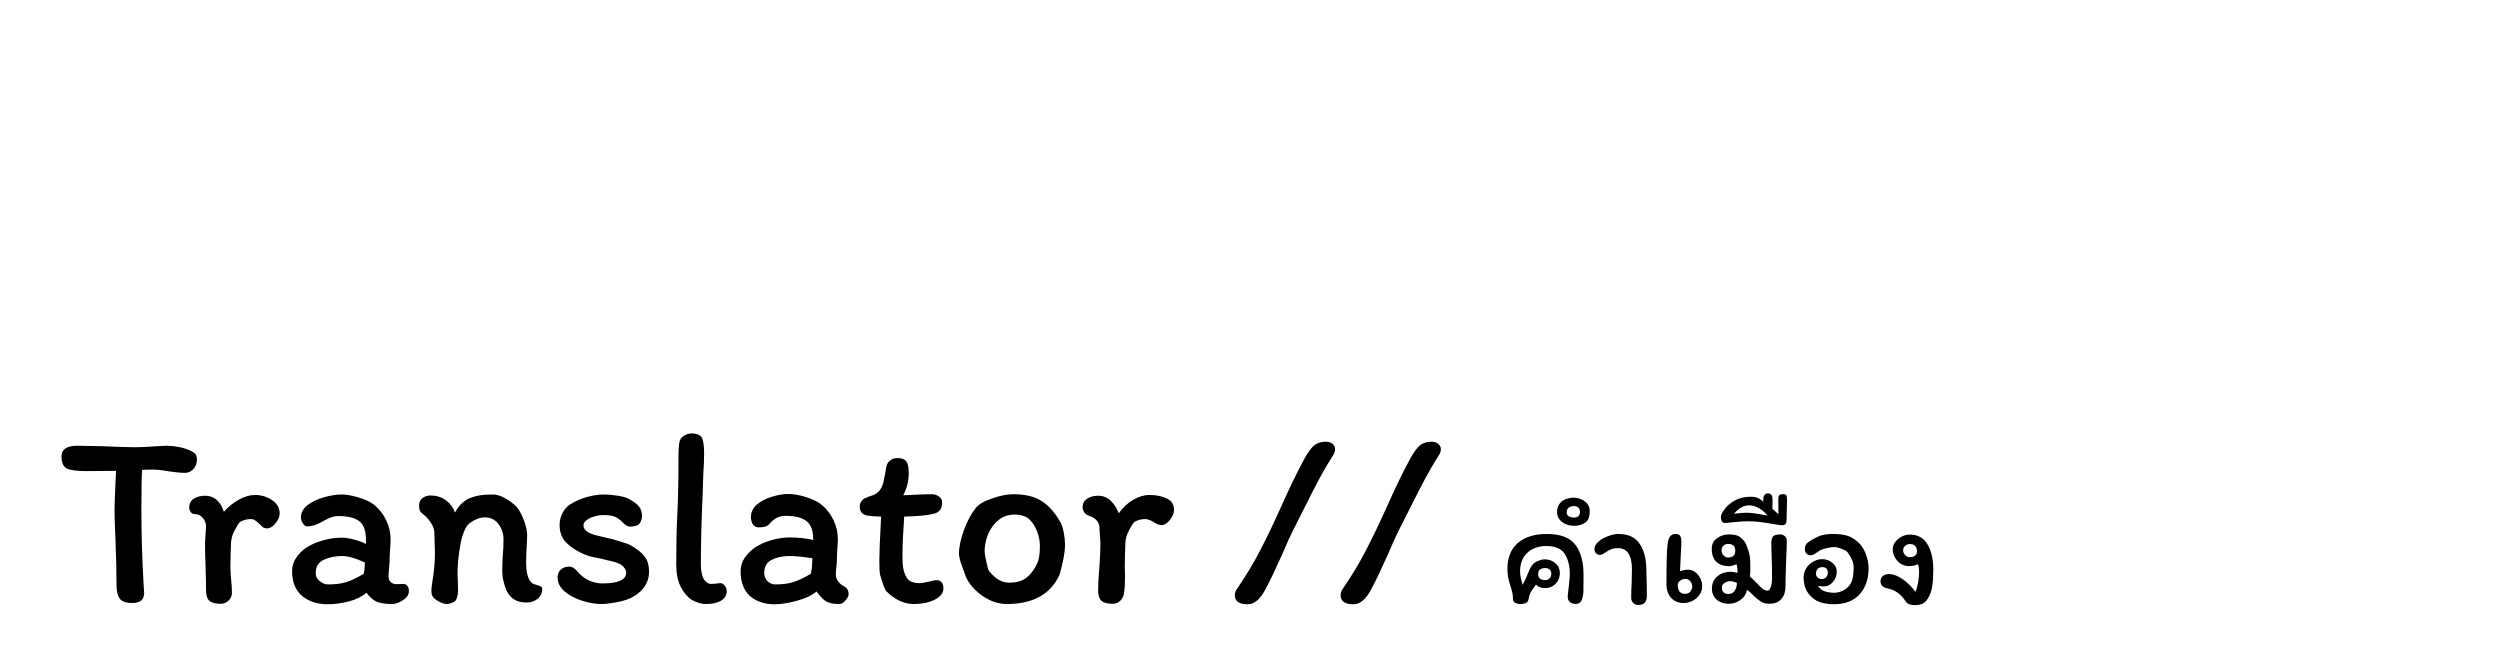 <svg width="199" height="53" viewBox="0 0 199 53" fill="none" xmlns="http://www.w3.org/2000/svg">
<rect x="3" y="27" width="156" height="22" fill="white"/>
<path d="M12.985 23H5.725V20.63H8.035V4.37H5.725V2H12.385V4.37H10.525V10.22C10.525 10.38 10.515 10.54 10.495 10.7C10.475 10.86 10.455 11.02 10.435 11.18L11.005 10.49L17.425 4.37H16.315V2H22.975V4.37H20.485L14.035 10.52C15.375 12.22 16.705 13.91 18.025 15.59C19.365 17.25 20.705 18.93 22.045 20.63H24.205V23H17.545V20.63H19.105C17.965 19.21 16.835 17.8 15.715 16.4C14.615 14.98 13.505 13.55 12.385 12.11L10.525 13.88V20.63H12.985V23ZM32.952 23H26.292V20.63H28.572V2.87H26.292V0.5H31.062V13.28L30.972 14.63C31.412 13.65 32.052 12.9 32.892 12.38C33.732 11.84 34.722 11.54 35.862 11.48C37.042 11.48 37.972 11.79 38.652 12.41C39.332 13.03 39.692 13.84 39.732 14.84V20.63H41.592V23H34.932V20.63H37.242V15.98C37.202 15.44 37.002 14.98 36.642 14.6C36.302 14.2 35.752 13.98 34.992 13.94C34.472 13.94 33.972 14.03 33.492 14.21C33.032 14.39 32.622 14.64 32.262 14.96C31.902 15.28 31.612 15.66 31.392 16.1C31.172 16.54 31.062 17.02 31.062 17.54V20.63H32.952V23ZM54.434 20.12C54.034 21.08 53.384 21.85 52.484 22.43C51.604 22.99 50.624 23.27 49.544 23.27C48.364 23.27 47.434 22.96 46.754 22.34C46.074 21.72 45.714 20.91 45.674 19.91V14.12H43.694V11.75H48.164V18.77C48.204 19.31 48.394 19.78 48.734 20.18C49.094 20.56 49.654 20.77 50.414 20.81C50.934 20.81 51.424 20.72 51.884 20.54C52.364 20.36 52.784 20.11 53.144 19.79C53.504 19.47 53.794 19.09 54.014 18.65C54.234 18.21 54.344 17.73 54.344 17.21V14.12H52.364V11.75H56.834V20.9H58.694V23H54.344V21.47L54.434 20.12ZM67.463 23H60.803V20.63H63.083V14.12H61.103V11.75H65.273V12.02C65.313 12.5 65.343 12.94 65.363 13.34C65.403 13.72 65.443 14.15 65.483 14.63C65.903 13.67 66.533 12.92 67.373 12.38C68.233 11.82 69.233 11.52 70.373 11.48C71.473 11.48 72.353 11.76 73.013 12.32C73.693 12.86 74.093 13.58 74.213 14.48C74.653 13.56 75.293 12.84 76.133 12.32C76.973 11.8 77.943 11.52 79.043 11.48C80.223 11.48 81.153 11.79 81.833 12.41C82.513 13.03 82.873 13.84 82.913 14.84V20.63H84.803V23H78.143V20.63H80.423V15.98C80.383 15.44 80.183 14.98 79.823 14.6C79.483 14.2 78.933 13.98 78.173 13.94C77.653 13.94 77.153 14.03 76.673 14.21C76.213 14.39 75.803 14.64 75.443 14.96C75.083 15.28 74.793 15.66 74.573 16.1C74.353 16.54 74.243 17.02 74.243 17.54V20.63H76.133V23H69.473V20.63H71.753V15.98C71.713 15.44 71.513 14.98 71.153 14.6C70.813 14.2 70.263 13.98 69.503 13.94C68.983 13.94 68.483 14.03 68.003 14.21C67.543 14.39 67.133 14.64 66.773 14.96C66.413 15.28 66.123 15.66 65.903 16.1C65.683 16.54 65.573 17.02 65.573 17.54V20.63H67.463V23ZM103.161 23H95.901V20.63H98.511V4.37H95.901V2H99.261C100.981 4.22 102.681 6.44 104.361 8.66C106.061 10.86 107.771 13.07 109.491 15.29C111.211 13.07 112.911 10.86 114.591 8.66C116.291 6.44 118.001 4.22 119.721 2H123.081V4.37H120.471V20.63H123.081V23H115.821V20.63H117.981V8.9C118.001 8.74 118.011 8.58 118.011 8.42C118.031 8.26 118.051 8.1 118.071 7.94C117.911 8.16 117.751 8.39 117.591 8.63C117.431 8.87 117.271 9.1 117.111 9.32L109.491 19.25L101.541 8.84C101.401 8.66 101.281 8.51 101.181 8.39C101.101 8.27 101.011 8.12 100.911 7.94C100.931 8.1 100.951 8.26 100.971 8.42C100.991 8.58 101.001 8.74 101.001 8.9V20.63H103.161V23ZM135.909 20.12C135.509 21.08 134.859 21.85 133.959 22.43C133.079 22.99 132.099 23.27 131.019 23.27C129.839 23.27 128.909 22.96 128.229 22.34C127.549 21.72 127.189 20.91 127.149 19.91V14.12H125.169V11.75H129.639V18.77C129.679 19.31 129.869 19.78 130.209 20.18C130.569 20.56 131.129 20.77 131.889 20.81C132.409 20.81 132.899 20.72 133.359 20.54C133.839 20.36 134.259 20.11 134.619 19.79C134.979 19.47 135.269 19.09 135.489 18.65C135.709 18.21 135.819 17.73 135.819 17.21V14.12H133.839V11.75H138.309V20.9H140.169V23H135.819V21.47L135.909 20.12ZM156.588 23H152.118V22.4C152.118 22.26 152.118 22.16 152.118 22.1C152.118 22.04 152.118 21.94 152.118 21.8C152.098 21.86 151.998 21.97 151.818 22.13C151.638 22.29 151.388 22.45 151.068 22.61C150.728 22.79 150.328 22.94 149.868 23.06C149.408 23.2 148.888 23.27 148.308 23.27C147.468 23.27 146.678 23.12 145.938 22.82C145.198 22.5 144.558 22.07 144.018 21.53C143.478 20.99 143.048 20.37 142.728 19.67C142.428 18.95 142.278 18.19 142.278 17.39C142.278 16.61 142.428 15.86 142.728 15.14C143.048 14.42 143.478 13.79 144.018 13.25C144.558 12.71 145.198 12.28 145.938 11.96C146.678 11.64 147.468 11.48 148.308 11.48C149.408 11.48 150.278 11.68 150.918 12.08C151.558 12.46 151.958 12.82 152.118 13.16C152.138 12.96 152.158 12.74 152.178 12.5C152.218 12.24 152.238 11.99 152.238 11.75H154.308V20.63H156.588V23ZM148.308 13.91C147.768 13.91 147.268 14.01 146.808 14.21C146.348 14.39 145.968 14.65 145.668 14.99C145.388 15.29 145.168 15.64 145.008 16.04C144.868 16.44 144.798 16.88 144.798 17.36C144.798 17.92 144.908 18.44 145.128 18.92C145.368 19.4 145.688 19.8 146.088 20.12C146.368 20.34 146.698 20.52 147.078 20.66C147.458 20.78 147.868 20.84 148.308 20.84C148.808 20.84 149.258 20.76 149.658 20.6C150.078 20.44 150.438 20.22 150.738 19.94C151.078 19.62 151.338 19.24 151.518 18.8C151.718 18.36 151.818 17.88 151.818 17.36C151.818 16.84 151.718 16.36 151.518 15.92C151.338 15.48 151.088 15.11 150.768 14.81C150.448 14.53 150.078 14.31 149.658 14.15C149.258 13.99 148.808 13.91 148.308 13.91ZM165.344 23H158.684V20.63H160.964V14.12H158.984V11.75H163.154V12.02C163.194 12.5 163.224 12.94 163.244 13.34C163.284 13.72 163.324 14.15 163.364 14.63C163.764 13.67 164.404 12.91 165.284 12.35C166.184 11.77 167.174 11.48 168.254 11.48C169.434 11.48 170.364 11.79 171.044 12.41C171.724 13.03 172.084 13.84 172.124 14.84V20.63H173.984V23H167.324V20.63H169.634V15.98C169.594 15.44 169.394 14.98 169.034 14.6C168.694 14.2 168.144 13.98 167.384 13.94C166.864 13.94 166.364 14.03 165.884 14.21C165.424 14.39 165.014 14.64 164.654 14.96C164.294 15.28 164.004 15.66 163.784 16.1C163.564 16.54 163.454 17.02 163.454 17.54V20.63H165.344V23ZM177.377 28.7L179.027 26.66C179.427 26.96 179.887 27.24 180.407 27.5C180.947 27.78 181.507 27.92 182.087 27.92C182.607 27.92 183.077 27.83 183.497 27.65C183.937 27.47 184.317 27.22 184.637 26.9C184.957 26.6 185.197 26.23 185.357 25.79C185.537 25.37 185.627 24.91 185.627 24.41V22.64C185.627 22.6 185.627 22.51 185.627 22.37C185.647 22.23 185.677 22.1 185.717 21.98C185.657 22.08 185.537 22.2 185.357 22.34C185.177 22.46 184.967 22.58 184.727 22.7C184.407 22.86 184.027 22.99 183.587 23.09C183.147 23.19 182.657 23.24 182.117 23.24C181.277 23.24 180.487 23.09 179.747 22.79C179.007 22.47 178.367 22.04 177.827 21.5C177.287 20.98 176.857 20.37 176.537 19.67C176.237 18.95 176.087 18.19 176.087 17.39C176.087 16.61 176.237 15.86 176.537 15.14C176.857 14.42 177.287 13.79 177.827 13.25C178.367 12.71 179.007 12.28 179.747 11.96C180.487 11.64 181.277 11.48 182.117 11.48C183.077 11.48 183.887 11.67 184.547 12.05C185.227 12.41 185.687 12.78 185.927 13.16C185.927 12.94 185.937 12.72 185.957 12.5C185.977 12.28 186.007 12.03 186.047 11.75H190.397V14.12H188.117V24.8C188.117 25.6 187.957 26.34 187.637 27.02C187.337 27.72 186.917 28.32 186.377 28.82C185.837 29.34 185.207 29.75 184.487 30.05C183.767 30.35 182.987 30.5 182.147 30.5C181.247 30.5 180.377 30.3 179.537 29.9C178.697 29.52 177.977 29.12 177.377 28.7ZM182.117 13.91C181.557 13.91 181.047 14.01 180.587 14.21C180.127 14.41 179.747 14.68 179.447 15.02C179.167 15.32 178.957 15.67 178.817 16.07C178.677 16.47 178.607 16.9 178.607 17.36C178.607 17.88 178.697 18.36 178.877 18.8C179.077 19.24 179.337 19.62 179.657 19.94C179.977 20.22 180.337 20.44 180.737 20.6C181.157 20.76 181.617 20.84 182.117 20.84C182.657 20.84 183.147 20.75 183.587 20.57C184.027 20.37 184.397 20.11 184.697 19.79C184.997 19.49 185.227 19.13 185.387 18.71C185.547 18.29 185.627 17.84 185.627 17.36C185.627 16.8 185.517 16.3 185.297 15.86C185.097 15.4 184.817 15.01 184.457 14.69C184.157 14.45 183.807 14.26 183.407 14.12C183.007 13.98 182.577 13.91 182.117 13.91Z" fill="white"/>
<g filter="url(#filter0_d_195_2)">
<path d="M4.895 32.34C4.895 31.767 5.315 31.48 6.155 31.48C6.515 31.48 7.202 31.493 8.215 31.52C9.335 31.573 10.182 31.6 10.755 31.6C11.222 31.6 11.789 31.573 12.455 31.52C12.909 31.493 13.195 31.48 13.315 31.48C14.049 31.507 14.668 31.64 15.175 31.88C15.322 31.947 15.442 32.027 15.535 32.12C15.629 32.213 15.675 32.367 15.675 32.58C15.675 32.873 15.582 33.127 15.395 33.34C15.209 33.54 14.982 33.64 14.715 33.64C14.422 33.64 13.995 33.6 13.435 33.52C12.942 33.427 12.508 33.38 12.135 33.38C11.775 33.38 11.502 33.387 11.315 33.4C11.275 33.84 11.255 34.893 11.255 36.56C11.255 38.547 11.315 40.56 11.435 42.6L11.475 43.18C11.475 43.727 11.162 44 10.535 44C10.042 44 9.709 43.887 9.535 43.66C9.362 43.42 9.275 43.06 9.275 42.58C9.275 41.633 9.249 40.453 9.195 39.04C9.142 37.867 9.115 37.033 9.115 36.54C9.115 36.207 9.155 35.187 9.235 33.48L6.895 33.5C6.149 33.5 5.629 33.433 5.335 33.3C5.042 33.153 4.895 32.833 4.895 32.34ZM18.461 43.2C18.461 43.427 18.374 43.627 18.201 43.8C18.027 43.973 17.814 44.06 17.561 44.06C17.161 44.06 16.867 43.987 16.681 43.84C16.494 43.68 16.401 43.393 16.401 42.98C16.401 42.487 16.387 41.84 16.361 41.04C16.334 40.373 16.321 39.813 16.321 39.36C16.321 39.147 16.334 38.867 16.361 38.52C16.387 38.2 16.401 37.96 16.401 37.8C16.361 37.547 16.261 37.34 16.101 37.18C15.941 37.007 15.734 36.92 15.481 36.92C15.361 36.92 15.261 36.867 15.181 36.76C15.101 36.64 15.061 36.52 15.061 36.4C15.061 36.093 15.181 35.86 15.421 35.7C15.674 35.54 15.974 35.46 16.321 35.46C17.041 35.46 17.541 35.887 17.821 36.74C18.168 36.34 18.561 36.02 19.001 35.78C19.454 35.527 19.887 35.4 20.301 35.4C20.794 35.4 21.241 35.533 21.641 35.8C22.054 36.067 22.261 36.427 22.261 36.88C22.261 37.133 22.148 37.393 21.921 37.66C21.707 37.927 21.488 38.06 21.261 38.06C21.141 38.06 21.034 38.033 20.941 37.98C20.861 37.913 20.761 37.82 20.641 37.7C20.508 37.567 20.394 37.473 20.301 37.42C20.207 37.353 20.101 37.32 19.981 37.32C19.767 37.32 19.567 37.353 19.381 37.42C19.194 37.487 19.067 37.567 19.001 37.66C18.788 37.993 18.628 38.293 18.521 38.56C18.427 38.827 18.381 39.113 18.381 39.42C18.381 39.647 18.374 39.827 18.361 39.96L18.341 41.1C18.341 41.273 18.348 41.467 18.361 41.68C18.374 41.893 18.387 42.053 18.401 42.16C18.441 42.52 18.461 42.867 18.461 43.2ZM32.55 43.04C32.55 43.333 32.39 43.58 32.07 43.78C31.763 43.98 31.477 44.08 31.21 44.08C30.703 44.08 30.297 44.02 29.99 43.9C29.697 43.767 29.423 43.527 29.17 43.18C28.823 43.487 28.35 43.72 27.75 43.88C27.15 44.027 26.597 44.1 26.09 44.1C25.263 44.1 24.583 43.88 24.05 43.44C23.517 42.987 23.25 42.327 23.25 41.46C23.25 41.087 23.35 40.747 23.55 40.44C23.75 40.12 24.023 39.84 24.37 39.6C24.757 39.347 25.197 39.153 25.69 39.02C26.183 38.873 26.697 38.8 27.23 38.8C27.51 38.8 27.843 38.853 28.23 38.96C28.617 39.067 28.917 39.18 29.13 39.3V38.98C29.13 38.26 28.957 37.767 28.61 37.5C28.263 37.22 27.703 37.08 26.93 37.08C26.703 37.08 26.477 37.127 26.25 37.22C26.037 37.313 25.79 37.44 25.51 37.6C25.137 37.8 24.783 37.9 24.45 37.9C24.33 37.9 24.217 37.82 24.11 37.66C24.003 37.487 23.95 37.333 23.95 37.2C23.95 36.813 24.13 36.48 24.49 36.2C24.863 35.92 25.303 35.713 25.81 35.58C26.317 35.433 26.77 35.36 27.17 35.36C27.57 35.36 28.03 35.44 28.55 35.6C29.07 35.747 29.497 35.953 29.83 36.22C30.23 36.567 30.537 36.973 30.75 37.44C30.977 37.893 31.09 38.393 31.09 38.94C31.09 39.113 31.077 39.373 31.05 39.72C31.023 40.093 31.01 40.413 31.01 40.68C31.01 40.8 30.997 40.98 30.97 41.22C30.943 41.513 30.93 41.747 30.93 41.92C30.93 42.08 30.99 42.22 31.11 42.34C31.23 42.447 31.37 42.5 31.53 42.5L32.09 42.48C32.237 42.48 32.35 42.533 32.43 42.64C32.51 42.747 32.55 42.88 32.55 43.04ZM26.11 42.52C26.683 42.52 27.163 42.46 27.55 42.34C27.937 42.22 28.403 42 28.95 41.68C29.003 41.453 29.037 41.153 29.05 40.78C28.317 40.433 27.71 40.26 27.23 40.26C26.683 40.26 26.197 40.36 25.77 40.56C25.343 40.76 25.13 41.113 25.13 41.62C25.13 41.873 25.237 42.087 25.45 42.26C25.663 42.433 25.883 42.52 26.11 42.52ZM33.72 36.96C33.613 36.88 33.526 36.8 33.46 36.72C33.393 36.627 33.36 36.467 33.36 36.24C33.36 35.987 33.446 35.793 33.62 35.66C33.806 35.513 34.02 35.44 34.26 35.44C34.726 35.44 35.126 35.56 35.46 35.8C35.806 36.04 36.06 36.373 36.22 36.8C36.513 36.253 36.886 35.88 37.34 35.68C37.793 35.467 38.42 35.36 39.22 35.36C39.54 35.36 39.866 35.46 40.2 35.66C40.546 35.847 40.86 36.08 41.14 36.36C41.366 36.653 41.56 37.02 41.72 37.46C41.88 37.887 41.96 38.273 41.96 38.62C41.96 38.82 41.946 39.147 41.92 39.6C41.893 40.08 41.88 40.46 41.88 40.74C41.88 41.673 42.06 42.247 42.42 42.46C42.473 42.487 42.573 42.52 42.72 42.56C42.866 42.6 42.973 42.64 43.04 42.68C43.12 42.72 43.16 42.78 43.16 42.86C43.173 43.18 43.053 43.447 42.8 43.66C42.56 43.86 42.266 43.96 41.92 43.96C41.4 43.96 40.993 43.82 40.7 43.54C40.406 43.26 40.2 42.833 40.08 42.26C40.013 42.047 39.98 41.733 39.98 41.32C39.98 41.093 39.993 40.727 40.02 40.22C40.06 39.82 40.08 39.393 40.08 38.94C40.08 38.473 39.946 38.067 39.68 37.72C39.413 37.36 39.046 37.18 38.58 37.18C38.3 37.18 38.006 37.267 37.7 37.44C37.393 37.6 37.18 37.8 37.06 38.04C36.86 38.453 36.726 38.873 36.66 39.3C36.5 40.127 36.42 40.92 36.42 41.68C36.42 41.867 36.433 42.227 36.46 42.76C36.46 42.8 36.46 42.9 36.46 43.06C36.46 43.207 36.44 43.347 36.4 43.48C36.373 43.613 36.32 43.733 36.24 43.84C36.186 43.893 36.086 43.947 35.94 44C35.793 44.053 35.666 44.08 35.56 44.08C35.373 44.08 35.14 44 34.86 43.84C34.58 43.68 34.413 43.5 34.36 43.3L34.34 43.02C34.34 42.913 34.353 42.753 34.38 42.54C34.54 41.607 34.62 40.793 34.62 40.1C34.62 39.793 34.613 39.56 34.6 39.4L34.58 38.48C34.58 38.2 34.5 37.933 34.34 37.68C34.18 37.413 33.973 37.173 33.72 36.96ZM50.224 39.42C50.757 39.727 51.13 40.033 51.344 40.34C51.557 40.633 51.664 41.02 51.664 41.5C51.664 41.98 51.524 42.407 51.244 42.78C50.964 43.14 50.604 43.42 50.164 43.62C49.844 43.767 49.444 43.88 48.964 43.96C48.497 44.04 48.13 44.08 47.864 44.08C47.397 44.08 46.891 43.993 46.344 43.82C45.797 43.647 45.331 43.4 44.944 43.08C44.571 42.76 44.384 42.387 44.384 41.96C44.384 41.693 44.471 41.487 44.644 41.34C44.817 41.18 45.044 41.1 45.324 41.1C45.55 41.1 45.791 41.26 46.044 41.58C46.297 41.86 46.59 42.073 46.924 42.22C47.27 42.367 47.611 42.44 47.944 42.44C49.211 42.44 49.844 42.153 49.844 41.58C49.844 41.46 49.804 41.347 49.724 41.24C49.644 41.12 49.571 41.04 49.504 41C49.384 40.907 49.217 40.827 49.004 40.76C48.791 40.693 48.577 40.64 48.364 40.6C48.151 40.547 47.99 40.507 47.884 40.48C47.777 40.453 47.55 40.407 47.204 40.34C46.87 40.273 46.55 40.16 46.244 40C45.737 39.76 45.324 39.467 45.004 39.12C44.697 38.773 44.544 38.327 44.544 37.78C44.544 37.473 44.617 37.167 44.764 36.86C44.924 36.54 45.137 36.3 45.404 36.14C45.804 35.887 46.244 35.693 46.724 35.56C47.204 35.427 47.651 35.36 48.064 35.36C48.397 35.36 48.77 35.393 49.184 35.46C49.611 35.527 49.917 35.62 50.104 35.74C50.45 35.927 50.704 36.12 50.864 36.32C51.024 36.52 51.104 36.773 51.104 37.08C51.104 37.227 51.071 37.373 51.004 37.52C50.937 37.653 50.857 37.747 50.764 37.8C50.55 37.88 50.364 37.92 50.204 37.92C50.084 37.92 49.984 37.9 49.904 37.86C49.824 37.807 49.751 37.753 49.684 37.7C49.63 37.647 49.597 37.613 49.584 37.6C49.41 37.413 49.217 37.267 49.004 37.16C48.791 37.053 48.477 37 48.064 37C47.797 37 47.537 37.04 47.284 37.12C47.044 37.187 46.857 37.273 46.724 37.38C46.617 37.46 46.544 37.533 46.504 37.6C46.464 37.653 46.444 37.727 46.444 37.82C46.444 38.193 46.817 38.467 47.564 38.64C48.324 38.813 48.724 38.907 48.764 38.92C48.844 38.947 49.064 39.013 49.424 39.12C49.797 39.227 50.064 39.327 50.224 39.42ZM55.788 40.9C55.788 41.407 55.861 41.8 56.008 42.08C56.168 42.347 56.368 42.48 56.608 42.48C56.741 42.48 56.868 42.473 56.988 42.46C57.108 42.433 57.228 42.42 57.348 42.42C57.481 42.42 57.594 42.487 57.688 42.62C57.794 42.753 57.848 42.9 57.848 43.06C57.848 43.38 57.694 43.633 57.388 43.82C57.094 43.993 56.694 44.08 56.188 44.08C55.828 44.08 55.461 43.973 55.088 43.76C54.728 43.533 54.428 43.187 54.188 42.72C53.948 42.24 53.828 41.647 53.828 40.94C53.828 39.42 53.854 38.133 53.908 37.08C53.974 35.827 54.008 34.247 54.008 32.34C54.008 31.74 54.041 31.32 54.108 31.08C54.188 30.893 54.314 30.753 54.488 30.66C54.674 30.553 54.868 30.5 55.068 30.5C55.268 30.5 55.441 30.533 55.588 30.6C55.748 30.667 55.854 30.773 55.908 30.92C55.961 31.08 55.994 31.24 56.008 31.4C56.034 31.547 56.048 31.76 56.048 32.04C56.048 32.587 56.028 33.113 55.988 33.62C55.961 34.233 55.948 34.68 55.948 34.96C55.841 37.307 55.788 39.287 55.788 40.9ZM66.812 44.08C66.358 44.08 66.012 44.013 65.772 43.88C65.532 43.733 65.272 43.467 64.992 43.08C64.645 43.387 64.125 43.633 63.432 43.82C62.752 44.007 62.165 44.1 61.672 44.1C60.858 44.1 60.198 43.88 59.692 43.44C59.198 42.987 58.952 42.327 58.952 41.46C58.952 41.087 59.052 40.747 59.252 40.44C59.465 40.12 59.738 39.84 60.072 39.6C60.445 39.347 60.885 39.147 61.392 39C61.912 38.853 62.385 38.78 62.812 38.78C63.532 38.78 64.172 38.847 64.732 38.98V38.96C64.732 38.24 64.552 37.747 64.192 37.48C63.845 37.2 63.285 37.06 62.512 37.06C62.018 37.06 61.592 37.28 61.232 37.72C61.098 37.893 60.818 37.98 60.392 37.98C60.178 37.98 60.018 37.893 59.912 37.72C59.818 37.533 59.772 37.347 59.772 37.16C59.772 36.773 59.932 36.44 60.252 36.16C60.585 35.88 60.985 35.673 61.452 35.54C61.918 35.393 62.352 35.32 62.752 35.32C63.138 35.32 63.598 35.4 64.132 35.56C64.665 35.72 65.098 35.933 65.432 36.2C65.832 36.547 66.138 36.953 66.352 37.42C66.578 37.873 66.692 38.373 66.692 38.92C66.692 39.093 66.678 39.353 66.652 39.7C66.625 40.1 66.612 40.427 66.612 40.68C66.612 40.8 66.598 40.953 66.572 41.14C66.545 41.38 66.532 41.58 66.532 41.74C66.532 41.913 66.585 42.08 66.692 42.24C66.798 42.4 66.945 42.533 67.132 42.64C67.305 42.733 67.418 42.833 67.472 42.94C67.525 43.047 67.552 43.167 67.552 43.3C67.552 43.433 67.465 43.6 67.292 43.8C67.132 43.987 66.972 44.08 66.812 44.08ZM62.812 40.26C62.292 40.26 61.832 40.36 61.432 40.56C61.032 40.76 60.832 41.113 60.832 41.62C60.832 41.873 60.918 42.087 61.092 42.26C61.278 42.433 61.478 42.52 61.692 42.52C62.265 42.52 62.745 42.46 63.132 42.34C63.518 42.22 63.985 42 64.532 41.68C64.598 41.467 64.638 41.167 64.652 40.78C64.652 40.633 64.658 40.52 64.672 40.44C63.952 40.32 63.332 40.26 62.812 40.26ZM69.055 37.04C68.869 37.013 68.716 36.94 68.596 36.82C68.489 36.687 68.436 36.527 68.436 36.34C68.436 36.1 68.529 35.9 68.716 35.74C68.755 35.7 68.822 35.667 68.915 35.64C69.009 35.6 69.082 35.567 69.135 35.54C69.429 35.447 69.615 35.373 69.695 35.32C70.002 35.133 70.209 34.827 70.316 34.4C70.422 33.893 70.489 33.547 70.516 33.36C70.542 33.067 70.635 32.847 70.796 32.7C70.969 32.54 71.182 32.46 71.436 32.46C71.769 32.46 72.002 32.547 72.135 32.72C72.269 32.893 72.335 33.213 72.335 33.68C72.335 34.293 72.189 34.873 71.895 35.42C72.082 35.42 72.389 35.407 72.816 35.38C73.456 35.353 73.902 35.34 74.156 35.34C74.382 35.34 74.576 35.4 74.736 35.52C74.909 35.627 74.996 35.787 74.996 36C74.996 36.507 74.762 36.807 74.296 36.9C73.869 37.02 73.096 37.093 71.975 37.12C71.882 38.427 71.835 39.46 71.835 40.22C71.835 40.687 71.856 41.02 71.895 41.22C71.975 41.633 72.109 41.94 72.296 42.14C72.496 42.327 72.789 42.42 73.175 42.42C73.362 42.42 73.642 42.373 74.016 42.28C74.242 42.213 74.422 42.18 74.555 42.18C74.729 42.18 74.862 42.24 74.956 42.36C75.049 42.48 75.096 42.64 75.096 42.84C75.096 43.2 74.862 43.5 74.395 43.74C73.929 43.967 73.376 44.08 72.736 44.08C72.335 44.08 71.942 43.987 71.555 43.8C71.169 43.6 70.842 43.36 70.576 43.08C70.522 43.053 70.442 42.907 70.335 42.64C70.242 42.373 70.149 42.08 70.055 41.76C70.016 41.6 69.996 41.213 69.996 40.6C69.996 40.013 70.035 39 70.115 37.56L70.135 37.12C70.042 37.12 69.869 37.113 69.615 37.1C69.362 37.073 69.175 37.053 69.055 37.04ZM84.416 37.58C84.523 37.767 84.609 38.04 84.676 38.4C84.743 38.747 84.776 39.06 84.776 39.34C84.776 39.713 84.716 40.18 84.596 40.74C84.476 41.287 84.376 41.653 84.296 41.84C83.576 43.333 82.189 44.08 80.136 44.08C79.483 44.08 78.843 43.867 78.216 43.44C77.589 43 77.143 42.487 76.876 41.9L76.736 41.5C76.723 41.447 76.649 41.247 76.516 40.9C76.396 40.54 76.336 40.267 76.336 40.08C76.336 39.533 76.469 38.9 76.736 38.18C77.003 37.46 77.309 36.887 77.656 36.46C77.883 36.153 78.316 35.893 78.956 35.68C79.596 35.453 80.163 35.34 80.656 35.34C81.576 35.34 82.316 35.513 82.876 35.86C83.449 36.207 83.963 36.78 84.416 37.58ZM82.576 40.8C82.629 40.707 82.676 40.54 82.716 40.3C82.756 40.06 82.776 39.78 82.776 39.46C82.776 39.073 82.703 38.693 82.556 38.32C82.423 37.947 82.223 37.627 81.956 37.36C81.943 37.333 81.896 37.293 81.816 37.24C81.736 37.173 81.609 37.113 81.436 37.06C81.263 36.993 81.043 36.96 80.776 36.96C80.256 36.96 79.816 37.113 79.456 37.42C79.096 37.727 78.823 38.107 78.636 38.56C78.463 39.013 78.376 39.46 78.376 39.9C78.376 40.02 78.416 40.267 78.496 40.64C78.576 41.013 78.636 41.253 78.676 41.36C78.783 41.547 78.989 41.767 79.296 42.02C79.603 42.26 79.949 42.38 80.336 42.38C80.936 42.38 81.403 42.24 81.736 41.96C82.083 41.68 82.363 41.293 82.576 40.8ZM89.472 43.2C89.446 43.427 89.352 43.627 89.192 43.8C89.032 43.973 88.826 44.06 88.572 44.06C88.172 44.06 87.879 43.987 87.692 43.84C87.506 43.68 87.412 43.393 87.412 42.98C87.412 42.42 87.446 41.807 87.512 41.14C87.566 40.367 87.592 39.773 87.592 39.36C87.592 39.147 87.579 38.88 87.552 38.56C87.526 38.267 87.512 38.047 87.512 37.9C87.472 37.673 87.379 37.493 87.232 37.36C87.099 37.227 86.886 37.113 86.592 37.02C86.472 36.967 86.372 36.88 86.292 36.76C86.212 36.627 86.172 36.507 86.172 36.4C86.172 36.093 86.292 35.86 86.532 35.7C86.772 35.54 87.066 35.46 87.412 35.46C87.799 35.46 88.132 35.593 88.412 35.86C88.692 36.127 88.906 36.46 89.052 36.86C89.359 36.42 89.732 36.067 90.172 35.8C90.626 35.533 91.066 35.4 91.492 35.4C92.039 35.4 92.499 35.493 92.872 35.68C93.259 35.853 93.452 36.16 93.452 36.6C93.452 36.853 93.339 37.12 93.112 37.4C92.899 37.667 92.679 37.8 92.452 37.8C92.279 37.8 92.072 37.72 91.832 37.56C91.739 37.493 91.632 37.44 91.512 37.4C91.406 37.347 91.292 37.32 91.172 37.32C90.959 37.32 90.759 37.353 90.572 37.42C90.386 37.487 90.259 37.567 90.192 37.66C89.979 37.993 89.819 38.293 89.712 38.56C89.619 38.827 89.572 39.113 89.572 39.42C89.572 39.647 89.566 39.827 89.552 39.96L89.532 41.1L89.552 41.86C89.552 42.42 89.526 42.867 89.472 43.2ZM105.554 31.16C105.767 31.16 105.94 31.22 106.074 31.34C106.207 31.447 106.274 31.58 106.274 31.74C106.274 31.887 106.24 32.02 106.174 32.14C105.734 32.833 105.354 33.48 105.034 34.08C104.714 34.68 104.314 35.46 103.834 36.42C103.647 36.793 103.347 37.387 102.934 38.2C102.734 38.587 102.447 39.22 102.074 40.1C101.527 41.327 101.08 42.26 100.734 42.9C100.32 43.7 99.847 44.1 99.314 44.1C98.634 44.1 98.294 43.86 98.294 43.38C98.294 43.193 98.354 43.02 98.474 42.86C99.194 41.807 99.807 40.787 100.314 39.8C100.834 38.8 101.394 37.633 101.994 36.3C102.674 34.78 103.247 33.593 103.714 32.74C103.94 32.287 104.18 31.913 104.434 31.62C104.7 31.313 105.074 31.16 105.554 31.16ZM113.972 31.16C114.185 31.16 114.358 31.22 114.492 31.34C114.625 31.447 114.692 31.58 114.692 31.74C114.692 31.887 114.658 32.02 114.592 32.14C114.152 32.833 113.772 33.48 113.452 34.08C113.132 34.68 112.732 35.46 112.252 36.42C112.065 36.793 111.765 37.387 111.352 38.2C111.152 38.587 110.865 39.22 110.492 40.1C109.945 41.327 109.498 42.26 109.152 42.9C108.738 43.7 108.265 44.1 107.732 44.1C107.052 44.1 106.712 43.86 106.712 43.38C106.712 43.193 106.772 43.02 106.892 42.86C107.612 41.807 108.225 40.787 108.732 39.8C109.252 38.8 109.812 37.633 110.412 36.3C111.092 34.78 111.665 33.593 112.132 32.74C112.358 32.287 112.598 31.913 112.852 31.62C113.118 31.313 113.492 31.16 113.972 31.16ZM123.098 39.464C122.474 39.464 121.966 39.644 121.574 40.004C121.19 40.356 120.998 40.852 120.998 41.492C120.998 41.756 121.066 42.108 121.202 42.548C121.362 42.268 121.498 41.976 121.61 41.672C121.714 41.424 121.798 41.244 121.862 41.132C121.926 41.012 122.01 40.908 122.114 40.82C122.218 40.74 122.35 40.672 122.51 40.616C122.678 40.552 122.826 40.52 122.954 40.52C123.306 40.528 123.594 40.636 123.818 40.844C124.05 41.044 124.166 41.3 124.166 41.612C124.166 41.956 124.05 42.244 123.818 42.476C123.594 42.7 123.33 42.812 123.026 42.812C122.85 42.812 122.706 42.792 122.594 42.752C122.482 42.712 122.37 42.64 122.258 42.536C122.162 42.688 122.086 42.796 122.03 42.86C121.926 42.996 121.85 43.12 121.802 43.232C121.754 43.336 121.71 43.492 121.67 43.7C121.646 43.86 121.566 43.964 121.43 44.012C121.294 44.06 121.166 44.084 121.046 44.084C120.886 44.084 120.742 44.052 120.614 43.988C120.494 43.916 120.434 43.824 120.434 43.712C120.434 43.528 120.418 43.36 120.386 43.208C120.354 43.048 120.302 42.856 120.23 42.632C120.15 42.392 120.09 42.172 120.05 41.972C120.01 41.764 119.99 41.532 119.99 41.276C119.99 40.388 120.266 39.704 120.818 39.224C121.378 38.744 122.146 38.504 123.122 38.504C124.202 38.504 124.958 38.788 125.39 39.356C125.83 39.924 126.05 40.728 126.05 41.768C126.05 42.528 126.046 42.988 126.038 43.148C125.998 43.516 125.93 43.764 125.834 43.892C125.738 44.012 125.602 44.072 125.426 44.072C125.25 44.072 125.098 44.024 124.97 43.928C124.85 43.824 124.79 43.684 124.79 43.508C124.79 43.404 124.814 43.168 124.862 42.8C124.934 42.232 124.966 41.808 124.958 41.528C124.918 40.856 124.758 40.344 124.478 39.992C124.198 39.64 123.738 39.464 123.098 39.464ZM123.482 41.672C123.482 41.512 123.434 41.396 123.338 41.324C123.25 41.252 123.138 41.216 123.002 41.216C122.826 41.216 122.686 41.256 122.582 41.336C122.486 41.416 122.438 41.536 122.438 41.696C122.438 41.864 122.49 41.988 122.594 42.068C122.698 42.14 122.83 42.176 122.99 42.176C123.134 42.176 123.25 42.132 123.338 42.044C123.434 41.956 123.482 41.832 123.482 41.672ZM125.235 35.612C125.611 35.62 125.923 35.724 126.171 35.924C126.419 36.124 126.543 36.38 126.543 36.692C126.543 37.092 126.447 37.376 126.255 37.544C126.143 37.64 126.003 37.716 125.835 37.772C125.659 37.828 125.487 37.856 125.319 37.856C124.935 37.856 124.611 37.756 124.347 37.556C124.075 37.348 123.939 37.08 123.939 36.752C123.939 36.424 124.055 36.152 124.287 35.936C124.383 35.84 124.527 35.764 124.719 35.708C124.903 35.644 125.075 35.612 125.235 35.612ZM125.295 37.196C125.607 37.196 125.763 37.044 125.763 36.74C125.763 36.596 125.719 36.484 125.631 36.404C125.543 36.324 125.435 36.284 125.307 36.284C125.115 36.284 124.967 36.328 124.863 36.416C124.759 36.496 124.707 36.616 124.707 36.776C124.707 36.92 124.763 37.028 124.875 37.1C124.987 37.164 125.127 37.196 125.295 37.196ZM128.787 39.632C128.659 39.632 128.539 39.644 128.427 39.668C128.323 39.684 128.207 39.728 128.079 39.8C127.975 39.856 127.875 39.916 127.779 39.98C127.699 40.036 127.623 40.084 127.551 40.124C127.479 40.156 127.411 40.172 127.347 40.172C127.251 40.172 127.155 40.132 127.059 40.052C126.963 39.964 126.915 39.856 126.915 39.728C126.915 39.504 127.023 39.3 127.239 39.116C127.455 38.924 127.715 38.776 128.019 38.672C128.323 38.56 128.591 38.504 128.823 38.504C129.583 38.504 130.135 38.748 130.479 39.236C130.831 39.724 131.019 40.364 131.043 41.156C131.075 42.132 131.091 42.884 131.091 43.412C131.091 43.66 131.035 43.848 130.923 43.976C130.811 44.096 130.631 44.156 130.383 44.156C130.231 44.156 130.103 44.1 129.999 43.988C129.895 43.876 129.843 43.748 129.843 43.604C129.843 43.204 129.855 42.82 129.879 42.452C129.895 41.972 129.903 41.596 129.903 41.324C129.903 40.196 129.531 39.632 128.787 39.632ZM132.735 39.356C132.767 39.068 132.831 38.856 132.927 38.72C133.031 38.576 133.175 38.504 133.359 38.504C133.567 38.504 133.699 38.564 133.755 38.684C133.811 38.796 133.839 38.936 133.839 39.104C133.839 39.28 133.827 39.544 133.803 39.896C133.763 40.68 133.739 41.204 133.731 41.468C133.763 41.452 133.839 41.428 133.959 41.396C134.087 41.364 134.215 41.348 134.343 41.348C134.671 41.348 134.943 41.484 135.159 41.756C135.383 42.02 135.495 42.324 135.495 42.668C135.495 42.916 135.423 43.144 135.279 43.352C135.135 43.552 134.947 43.712 134.715 43.832C134.491 43.944 134.255 44 134.007 44C133.607 44 133.279 43.864 133.023 43.592C132.775 43.312 132.651 42.952 132.651 42.512C132.651 40.864 132.679 39.812 132.735 39.356ZM134.127 43.268C134.327 43.268 134.471 43.204 134.559 43.076C134.655 42.948 134.703 42.82 134.703 42.692C134.703 42.54 134.651 42.4 134.547 42.272C134.443 42.144 134.311 42.08 134.151 42.08C134.015 42.08 133.879 42.128 133.743 42.224C133.615 42.312 133.551 42.424 133.551 42.56C133.551 42.784 133.599 42.96 133.695 43.088C133.791 43.208 133.935 43.268 134.127 43.268ZM141.691 38.54C141.851 38.54 141.979 38.588 142.075 38.684C142.179 38.78 142.231 38.892 142.231 39.02C142.231 39.3 142.215 39.776 142.183 40.448C142.143 41.504 142.123 42.26 142.123 42.716C142.123 43.116 142.011 43.44 141.787 43.688C141.571 43.936 141.255 44.06 140.839 44.06C140.575 44.06 140.359 44.008 140.191 43.904C140.023 43.8 139.815 43.632 139.567 43.4C139.415 43.232 139.247 43.08 139.063 42.944C138.999 43.28 138.823 43.552 138.535 43.76C138.255 43.96 137.947 44.06 137.611 44.06C137.219 44.06 136.895 43.948 136.639 43.724C136.391 43.492 136.267 43.208 136.267 42.872C136.267 42.456 136.407 42.128 136.687 41.888C136.975 41.64 137.335 41.516 137.767 41.516C137.911 41.516 138.087 41.544 138.295 41.6C138.311 41.528 138.311 41.416 138.295 41.264C138.279 41.104 138.255 40.988 138.223 40.916C137.967 41.02 137.779 41.072 137.659 41.072C137.219 41.072 136.875 40.956 136.627 40.724C136.379 40.484 136.255 40.136 136.255 39.68C136.255 39.32 136.395 39.04 136.675 38.84C136.955 38.64 137.263 38.54 137.599 38.54C137.935 38.54 138.187 38.58 138.355 38.66C138.523 38.74 138.695 38.892 138.871 39.116C138.967 39.252 139.063 39.476 139.159 39.788C139.263 40.1 139.315 40.384 139.315 40.64L139.327 41.264C139.327 41.544 139.315 41.752 139.291 41.888C139.387 41.968 139.579 42.152 139.867 42.44C140.051 42.64 140.203 42.788 140.323 42.884C140.443 42.972 140.567 43.016 140.695 43.016C140.799 43.016 140.883 42.924 140.947 42.74C141.019 42.556 141.055 42.324 141.055 42.044C141.055 41.316 141.039 40.568 141.007 39.8L140.995 39.272C140.995 38.976 141.047 38.78 141.151 38.684C141.255 38.588 141.435 38.54 141.691 38.54ZM137.563 39.296C137.395 39.296 137.263 39.348 137.167 39.452C137.079 39.556 137.035 39.668 137.035 39.788C137.035 39.956 137.087 40.096 137.191 40.208C137.295 40.32 137.419 40.376 137.563 40.376C137.939 40.376 138.127 40.196 138.127 39.836C138.127 39.476 137.939 39.296 137.563 39.296ZM137.575 43.28C137.791 43.28 137.959 43.196 138.079 43.028C138.199 42.852 138.259 42.64 138.259 42.392C138.227 42.376 138.155 42.352 138.043 42.32C137.939 42.28 137.831 42.26 137.719 42.26C137.567 42.26 137.419 42.308 137.275 42.404C137.131 42.5 137.059 42.616 137.059 42.752C137.059 42.92 137.103 43.052 137.191 43.148C137.287 43.236 137.415 43.28 137.575 43.28ZM141.923 35.336C142.075 35.336 142.167 35.372 142.199 35.444C142.231 35.516 142.247 35.636 142.247 35.804L142.211 37.4C142.211 37.528 142.183 37.628 142.127 37.7C142.071 37.772 141.991 37.808 141.887 37.808C141.823 37.808 141.747 37.804 141.659 37.796C141.571 37.78 141.503 37.768 141.455 37.76L140.999 37.688C140.631 37.624 140.311 37.576 140.039 37.544C139.767 37.512 139.487 37.496 139.199 37.496C138.831 37.496 138.511 37.512 138.239 37.544C137.967 37.568 137.795 37.584 137.723 37.592C137.635 37.6 137.555 37.608 137.483 37.616C137.411 37.624 137.351 37.628 137.303 37.628C137.175 37.628 137.091 37.576 137.051 37.472C137.003 37.36 136.979 37.248 136.979 37.136C136.979 37.016 137.071 36.824 137.255 36.56C137.439 36.296 137.711 36.06 138.071 35.852C138.431 35.644 138.859 35.54 139.355 35.54C139.579 35.54 139.767 35.572 139.919 35.636C140.071 35.7 140.215 35.804 140.351 35.948C140.351 35.668 140.383 35.488 140.447 35.408C140.503 35.32 140.591 35.276 140.711 35.276C140.871 35.276 140.975 35.324 141.023 35.42C141.071 35.508 141.095 35.632 141.095 35.792C141.095 36.168 141.091 36.404 141.083 36.5C141.339 36.724 141.499 36.868 141.563 36.932L141.551 35.72C141.551 35.584 141.575 35.488 141.623 35.432C141.663 35.368 141.763 35.336 141.923 35.336ZM139.055 36.812C139.351 36.812 139.899 36.888 140.699 37.04C140.491 36.784 140.255 36.584 139.991 36.44C139.727 36.296 139.475 36.224 139.235 36.224C138.987 36.224 138.759 36.292 138.551 36.428C138.343 36.556 138.171 36.712 138.035 36.896C138.435 36.84 138.775 36.812 139.055 36.812ZM147.971 39.224C148.211 39.456 148.399 39.764 148.535 40.148C148.671 40.524 148.739 40.884 148.739 41.228C148.739 42.092 148.499 42.788 148.019 43.316C147.539 43.836 146.863 44.096 145.991 44.096C145.567 44.096 145.187 44.04 144.851 43.928C144.523 43.808 144.239 43.6 143.999 43.304C143.863 43.144 143.755 42.944 143.675 42.704C143.603 42.464 143.567 42.212 143.567 41.948C143.567 41.7 143.635 41.464 143.771 41.24C143.907 41.016 144.091 40.84 144.323 40.712C144.555 40.576 144.799 40.508 145.055 40.508C145.351 40.508 145.615 40.604 145.847 40.796C146.087 40.98 146.207 41.22 146.207 41.516C146.207 41.804 146.107 42.072 145.907 42.32C145.707 42.56 145.463 42.68 145.175 42.68C145.007 42.68 144.855 42.66 144.719 42.62C144.823 42.828 144.995 42.976 145.235 43.064C145.483 43.144 145.735 43.184 145.991 43.184C146.207 43.184 146.423 43.136 146.639 43.04C146.863 42.936 147.043 42.804 147.179 42.644C147.323 42.468 147.419 42.264 147.467 42.032C147.523 41.8 147.551 41.528 147.551 41.216C147.551 41 147.515 40.8 147.443 40.616C147.371 40.432 147.255 40.228 147.095 40.004C147.015 39.884 146.851 39.78 146.603 39.692C146.363 39.596 146.159 39.548 145.991 39.548C145.807 39.548 145.591 39.58 145.343 39.644C145.103 39.7 144.915 39.776 144.779 39.872C144.603 39.992 144.475 40.076 144.395 40.124C144.315 40.172 144.223 40.196 144.119 40.196C143.983 40.196 143.871 40.148 143.783 40.052C143.703 39.956 143.663 39.836 143.663 39.692C143.663 39.476 143.747 39.304 143.915 39.176C144.091 39.04 144.343 38.892 144.671 38.732C144.975 38.58 145.379 38.504 145.883 38.504C146.395 38.504 146.799 38.556 147.095 38.66C147.391 38.756 147.683 38.944 147.971 39.224ZM145.499 41.6C145.499 41.296 145.351 41.144 145.055 41.144C144.895 41.144 144.771 41.192 144.683 41.288C144.595 41.384 144.551 41.516 144.551 41.684C144.551 41.804 144.599 41.904 144.695 41.984C144.791 42.056 144.899 42.092 145.019 42.092C145.147 42.092 145.259 42.044 145.355 41.948C145.451 41.852 145.499 41.736 145.499 41.6ZM152.762 41.42C152.762 41.364 152.754 41.284 152.738 41.18C152.722 41.068 152.698 40.98 152.666 40.916C152.466 41.012 152.214 41.06 151.91 41.06C151.702 41.06 151.502 41 151.31 40.88C151.118 40.76 150.962 40.596 150.842 40.388C150.722 40.18 150.662 39.952 150.662 39.704C150.662 39.504 150.73 39.316 150.866 39.14C151.002 38.956 151.174 38.812 151.382 38.708C151.598 38.604 151.81 38.552 152.018 38.552C152.65 38.552 153.118 38.808 153.422 39.32C153.734 39.832 153.89 40.508 153.89 41.348C153.89 41.852 153.862 42.292 153.806 42.668C153.75 43.036 153.634 43.36 153.458 43.64C153.33 43.848 153.186 43.988 153.026 44.06C152.866 44.132 152.658 44.168 152.402 44.168C152.234 44.168 152.09 44.144 151.97 44.096C151.85 44.056 151.754 43.976 151.682 43.856C151.354 43.36 150.962 43.044 150.506 42.908C150.458 42.892 150.35 42.864 150.182 42.824C150.014 42.776 149.89 42.708 149.81 42.62C149.73 42.532 149.69 42.416 149.69 42.272C149.69 42.08 149.754 41.936 149.882 41.84C150.01 41.744 150.166 41.696 150.35 41.696C150.71 41.696 151.094 41.844 151.502 42.14C151.91 42.436 152.23 42.76 152.462 43.112C152.662 42.664 152.762 42.1 152.762 41.42ZM152.03 40.352C152.198 40.352 152.334 40.312 152.438 40.232C152.542 40.144 152.594 40.032 152.594 39.896C152.594 39.72 152.55 39.58 152.462 39.476C152.374 39.364 152.234 39.308 152.042 39.308C151.882 39.308 151.75 39.356 151.646 39.452C151.542 39.54 151.49 39.656 151.49 39.8C151.49 39.944 151.542 40.072 151.646 40.184C151.758 40.296 151.886 40.352 152.03 40.352Z" fill="black"/>
</g>
<defs>
<filter id="filter0_d_195_2" x="0.895" y="30.5" width="156.995" height="21.668" filterUnits="userSpaceOnUse" color-interpolation-filters="sRGB">
<feFlood flood-opacity="0" result="BackgroundImageFix"/>
<feColorMatrix in="SourceAlpha" type="matrix" values="0 0 0 0 0 0 0 0 0 0 0 0 0 0 0 0 0 0 127 0" result="hardAlpha"/>
<feOffset dy="4"/>
<feGaussianBlur stdDeviation="2"/>
<feComposite in2="hardAlpha" operator="out"/>
<feColorMatrix type="matrix" values="0 0 0 0 0 0 0 0 0 0 0 0 0 0 0 0 0 0 0.25 0"/>
<feBlend mode="normal" in2="BackgroundImageFix" result="effect1_dropShadow_195_2"/>
<feBlend mode="normal" in="SourceGraphic" in2="effect1_dropShadow_195_2" result="shape"/>
</filter>
</defs>
</svg>
